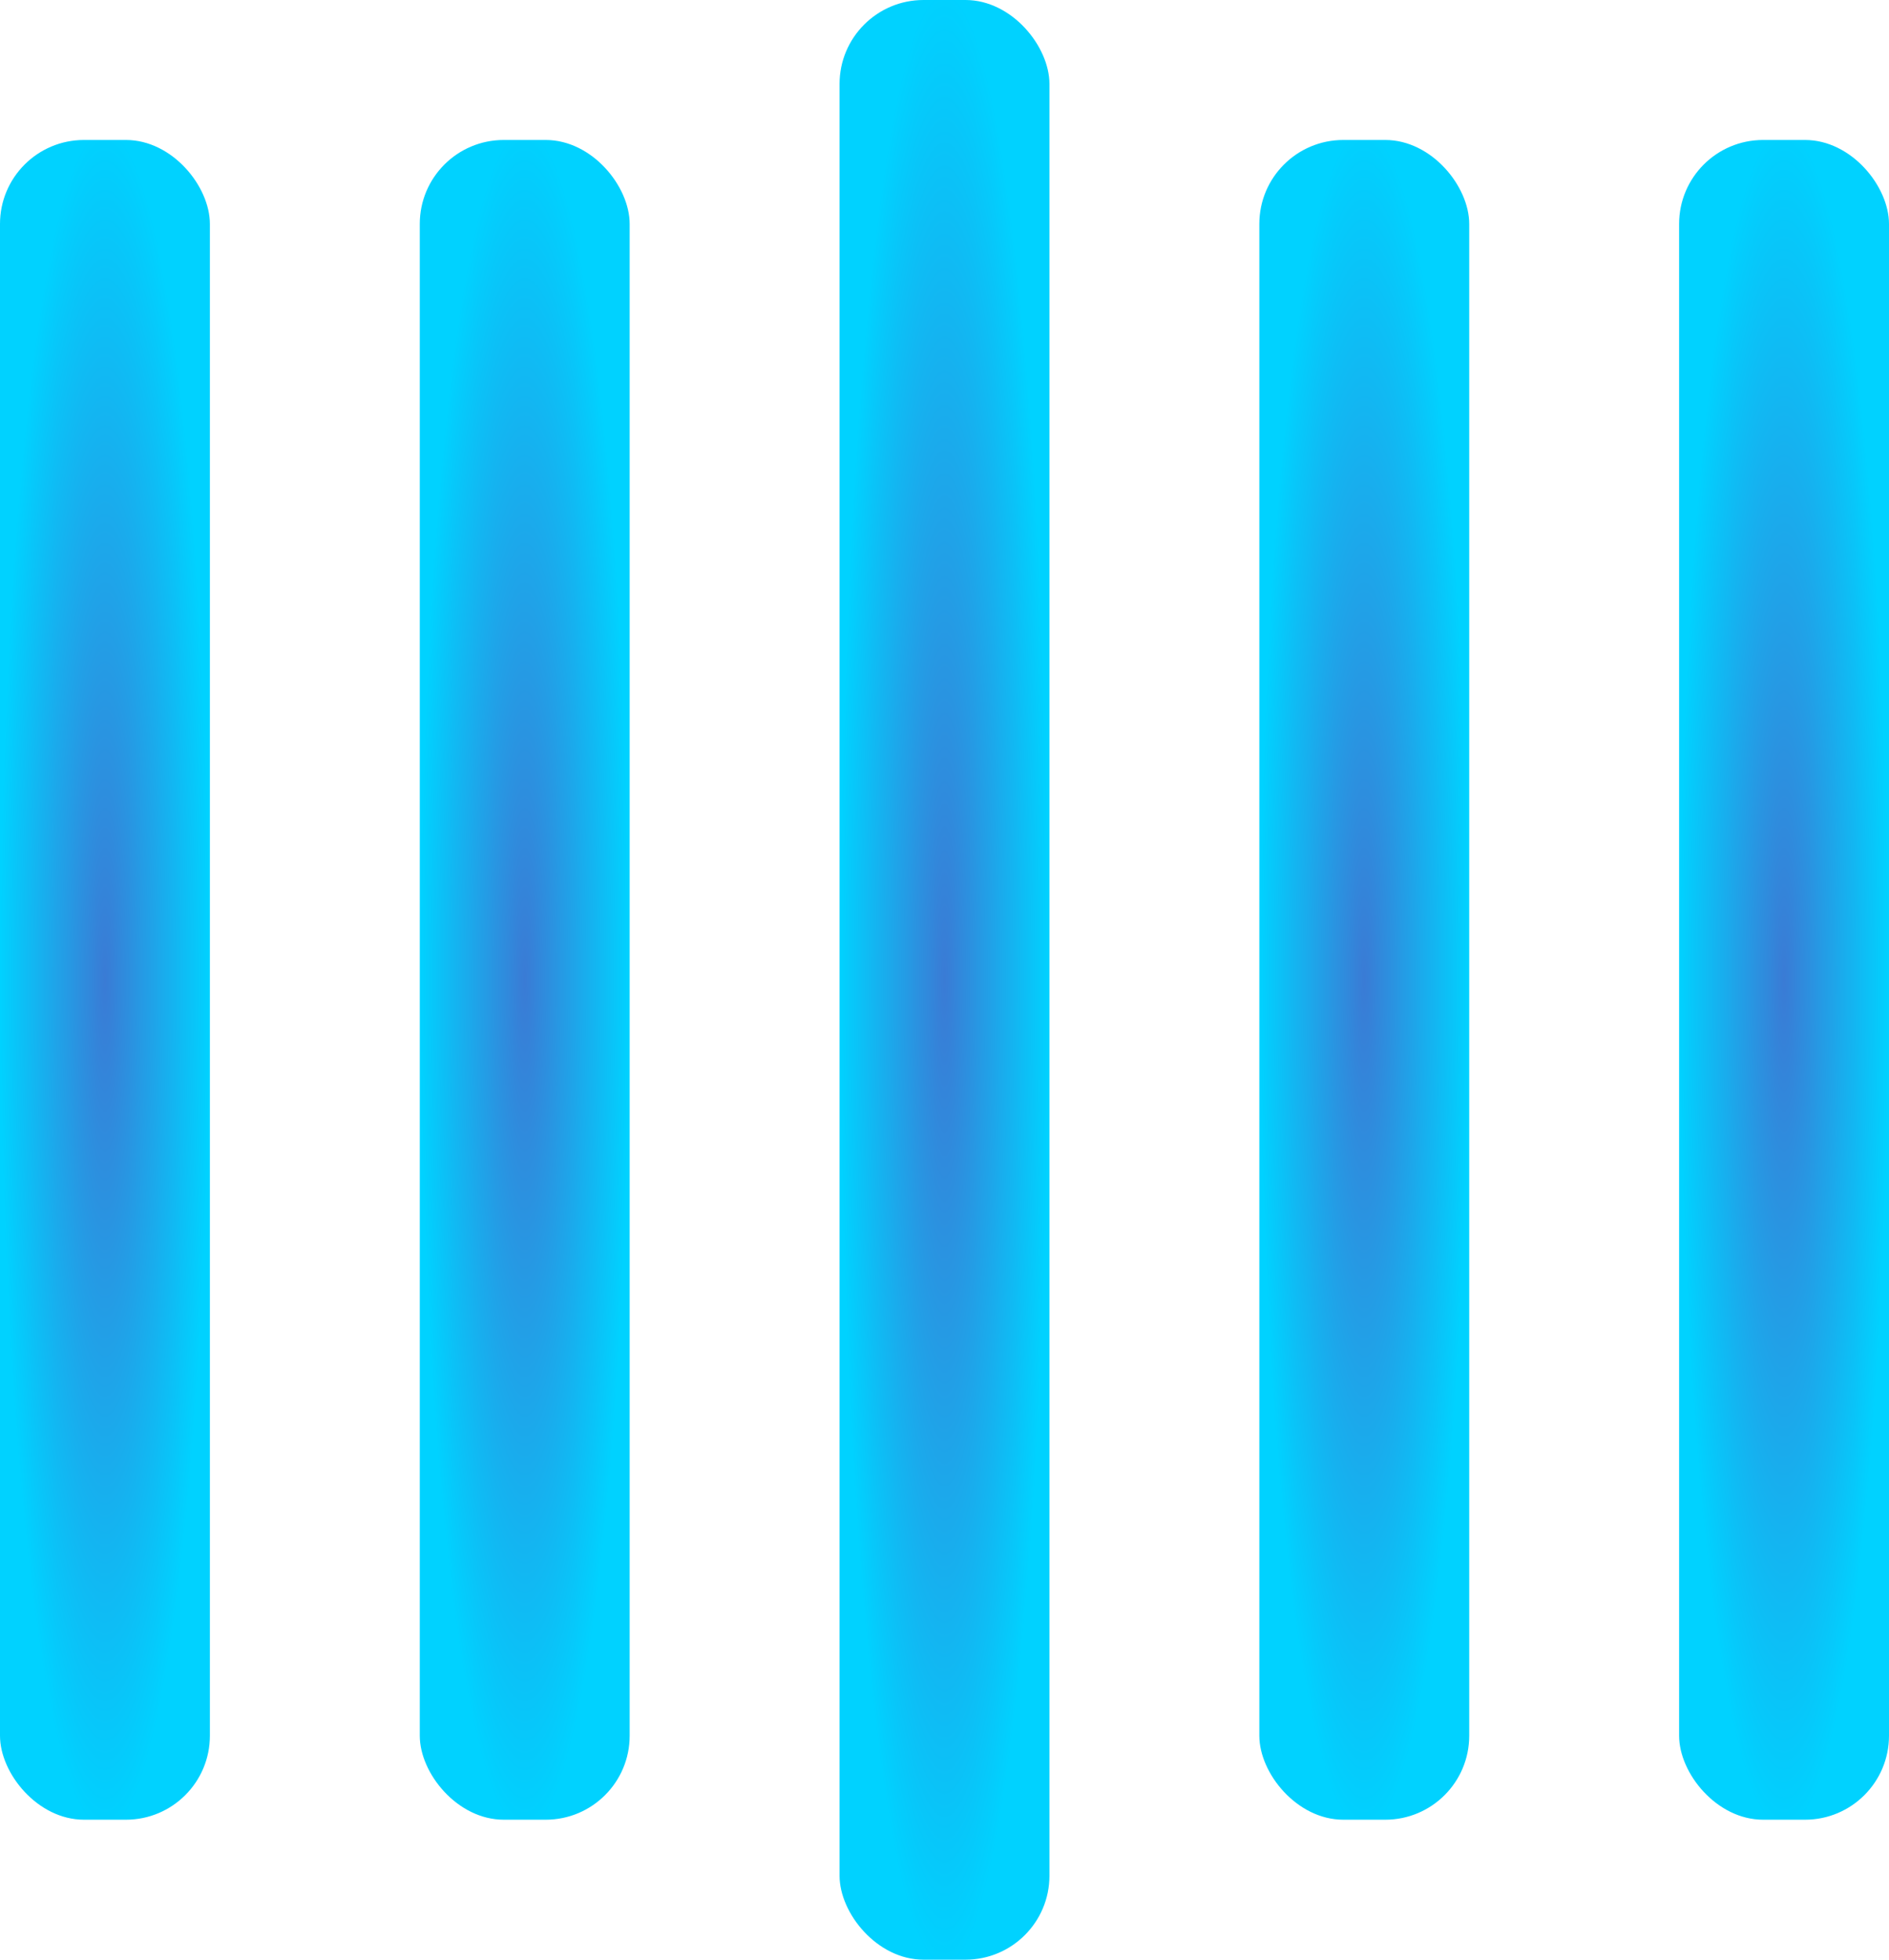<svg width="135" height="140" viewBox="0 0 135 140" xmlns="http://www.w3.org/2000/svg">
  <defs>
    <radialGradient id="myGradient" cx="50%" cy="50%" r="50%">
      <stop offset="0%" stop-color="#3a7bd5"/>
      <stop offset="100%" stop-color="#00d2ff"/>
    </radialGradient>
  </defs>
  
  <rect y="10" width="15" height="120" rx="6" fill="url(#myGradient)">
    <animate attributeName="height"
         begin="0.5s" dur="1s"
         values="120;110;100;90;80;70;60;50;40;140;120" calcMode="linear"
         repeatCount="indefinite" />
    <animate attributeName="y"
         begin="0.5s" dur="1s"
         values="10;15;20;25;30;35;40;45;50;0;10" calcMode="linear"
         repeatCount="indefinite" />
  </rect>
  <rect x="30" y="10" width="15" height="120" rx="6" fill="url(#myGradient)">
    <animate attributeName="height"
         begin="0.25s" dur="1s"
         values="120;110;100;90;80;70;60;50;40;140;120" calcMode="linear"
         repeatCount="indefinite" />
    <animate attributeName="y"
         begin="0.25s" dur="1s"
         values="10;15;20;25;30;35;40;45;50;0;10" calcMode="linear"
         repeatCount="indefinite" />
  </rect>
  <rect x="60" width="15" height="140" rx="6" fill="url(#myGradient)">
    <animate attributeName="height"
         begin="0s" dur="1s"
         values="120;110;100;90;80;70;60;50;40;140;120" calcMode="linear"
         repeatCount="indefinite" />
    <animate attributeName="y"
         begin="0s" dur="1s"
         values="10;15;20;25;30;35;40;45;50;0;10" calcMode="linear"
         repeatCount="indefinite" />
  </rect>
  <rect x="90" y="10" width="15" height="120" rx="6" fill="url(#myGradient)">
    <animate attributeName="height"
         begin="0.25s" dur="1s"
         values="120;110;100;90;80;70;60;50;40;140;120" calcMode="linear"
         repeatCount="indefinite" />
    <animate attributeName="y"
         begin="0.25s" dur="1s"
         values="10;15;20;25;30;35;40;45;50;0;10" calcMode="linear"
         repeatCount="indefinite" />
  </rect>
  <rect x="120" y="10" width="15" height="120" rx="6" fill="url(#myGradient)">
    <animate attributeName="height"
         begin="0.5s" dur="1s"
         values="120;110;100;90;80;70;60;50;40;140;120" calcMode="linear"
         repeatCount="indefinite" />
    <animate attributeName="y"
         begin="0.5s" dur="1s"
         values="10;15;20;25;30;35;40;45;50;0;10" calcMode="linear"
         repeatCount="indefinite" />
  </rect>
</svg>
